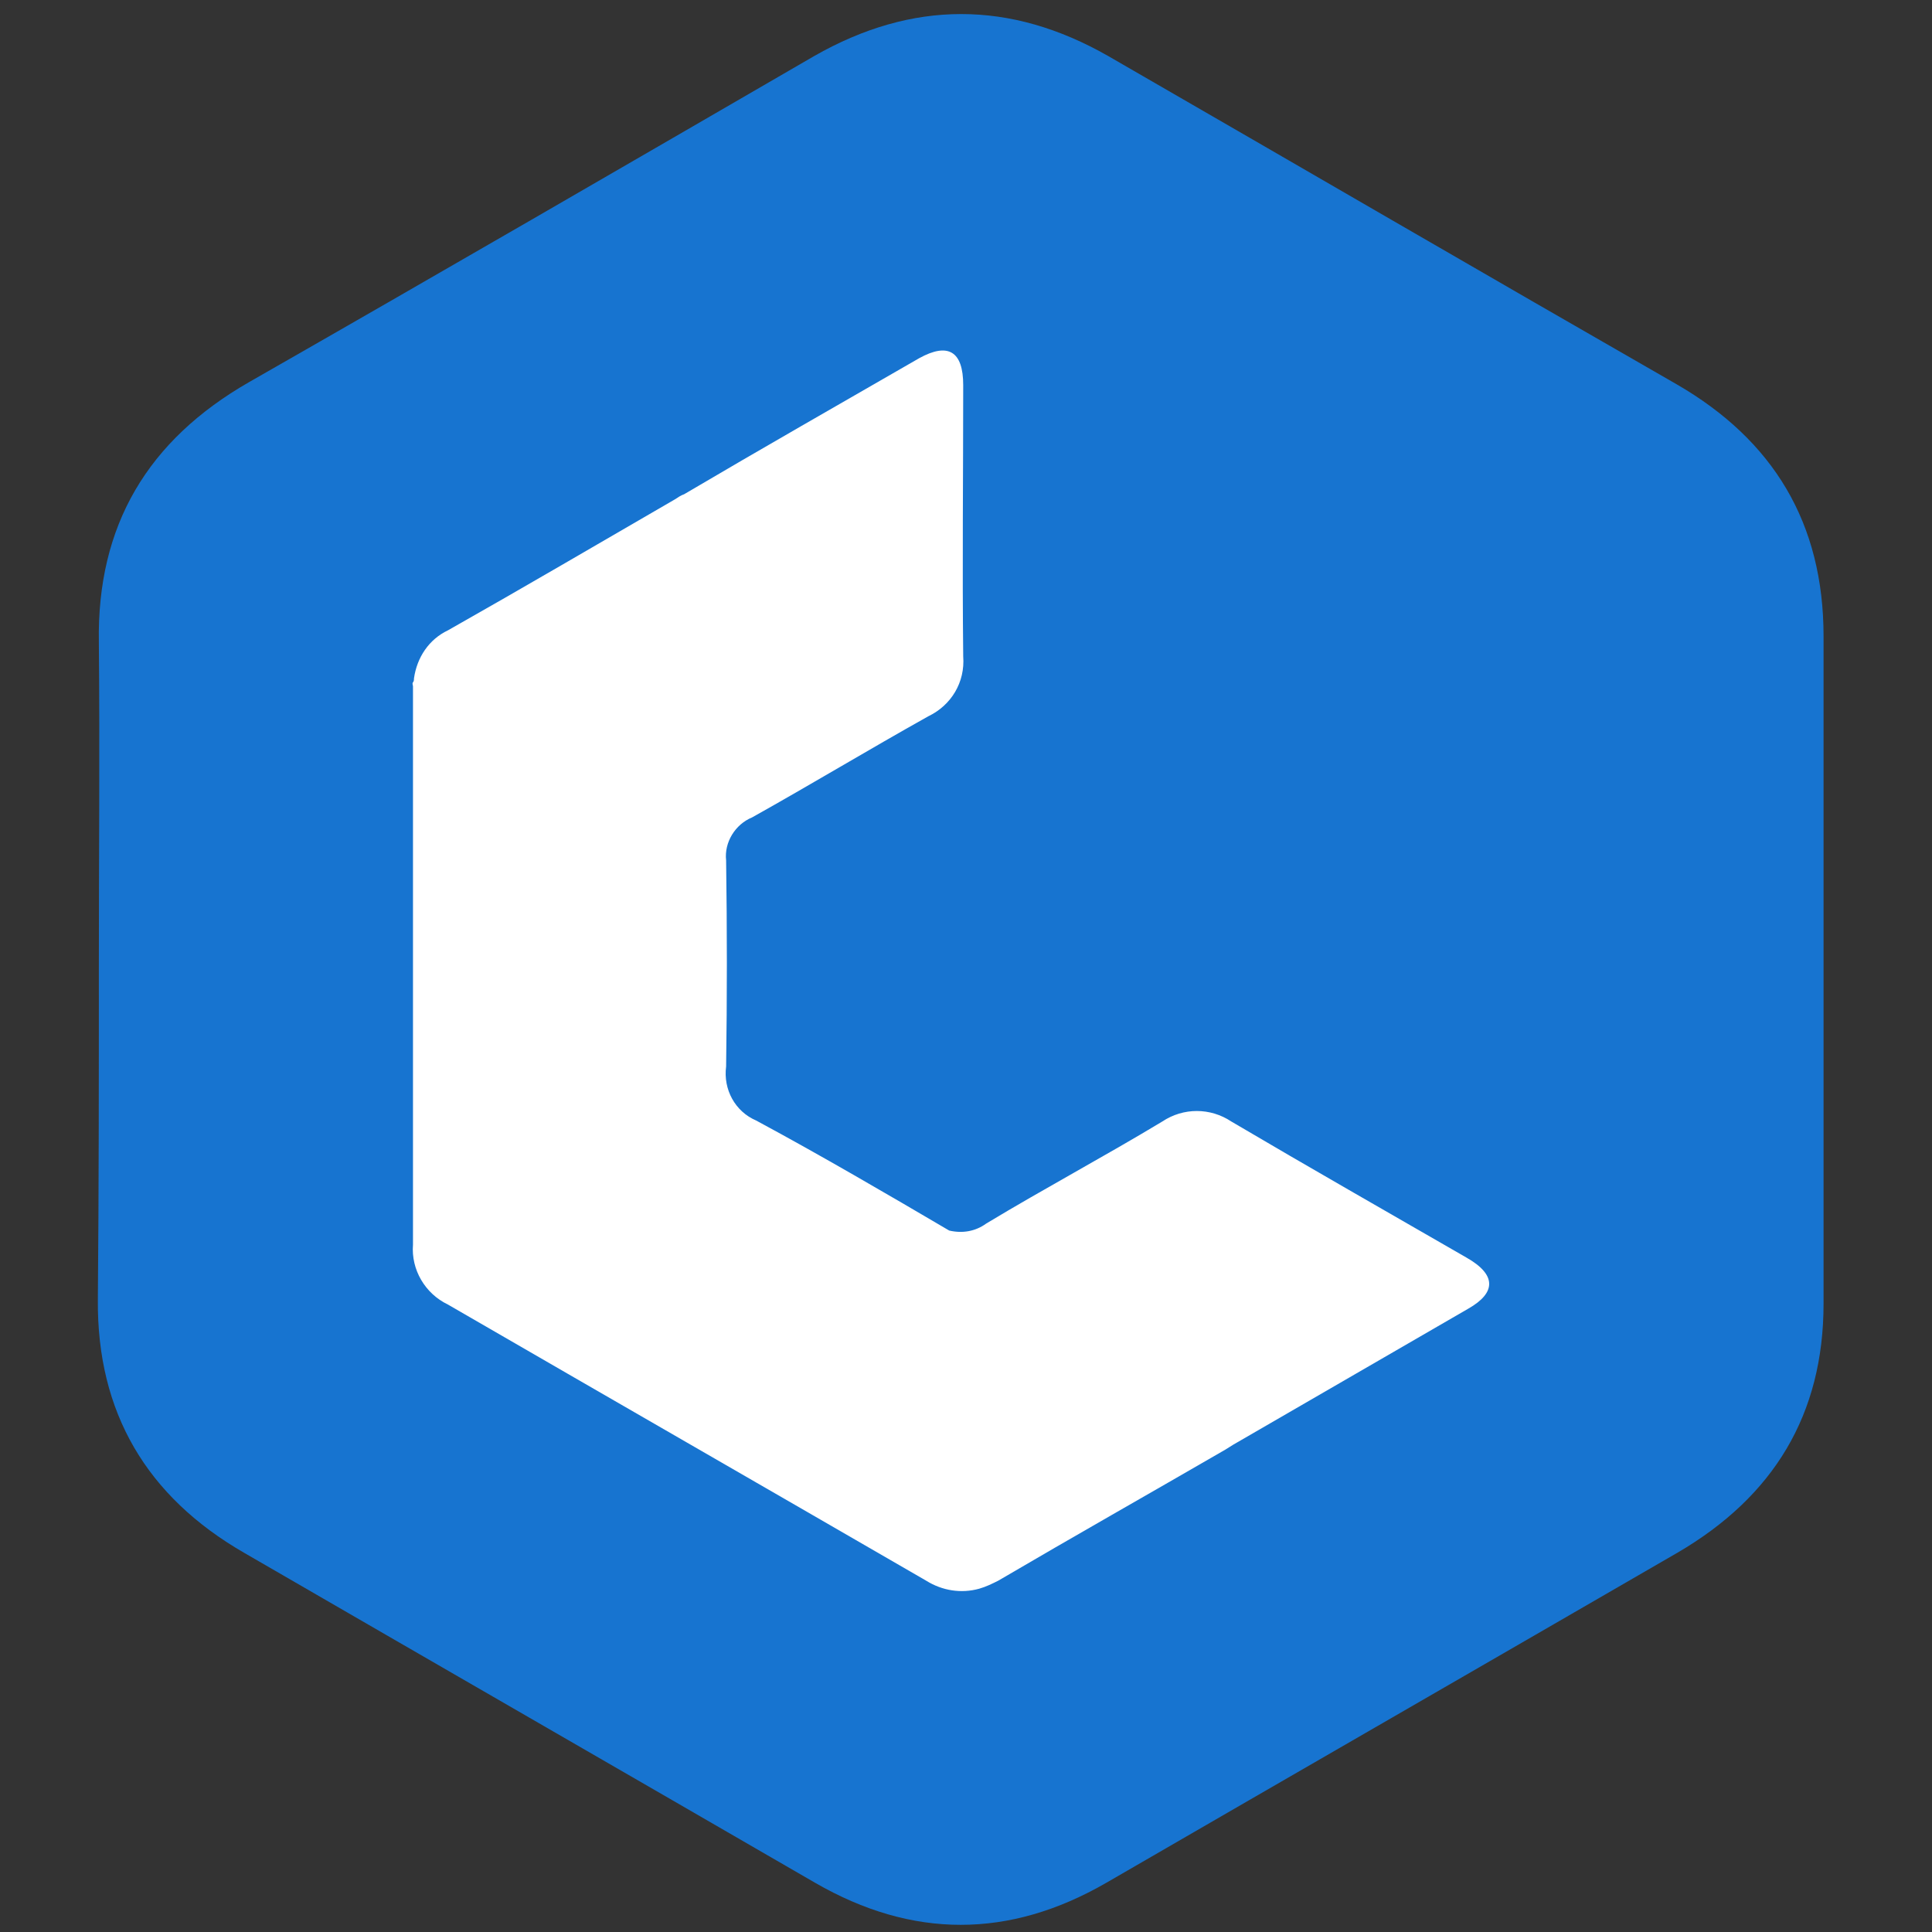 <?xml version="1.0" encoding="utf-8"?>
<svg id="master-artboard" viewBox="0 0 50 50" version="1.1" xmlns="http://www.w3.org/2000/svg" x="0px" y="0px" style="enable-background:new 0 0 1400 980;" width="50px" height="50px"><rect x="0" y="0" width="50" height="50" fill="#333333" stroke="none"/><g transform="matrix(0.394, 0, 0, 0.394, 0, 19.094)"><g transform="matrix(0.154, 0, 0, 0.154, -1.055, -2.657)">
    <g transform="matrix(4.267, 0, 0, 4.267, 5.493, -373.365)">
      <path class="st0" d="M10.2,114.4c0-10.8,0.1-21.6,0-32.4c-0.2-11.7,4.9-20.2,15-26c18.9-10.8,37.7-21.7,56.5-32.6 c9.8-5.6,19.6-5.6,29.4,0c18.9,10.9,37.8,21.9,56.8,32.8c9.7,5.6,14.7,13.9,14.7,25.2c0,22.2,0,44.4,0,66.7 c0,11.1-5,19.3-14.6,24.9c-19,11-38.1,22-57.1,33c-9.7,5.6-19.4,5.6-29.1,0c-19-11-38.1-22-57.1-33c-9.7-5.6-14.7-14-14.6-25.3 C10.2,136.6,10.2,125.5,10.2,114.4z" style="fill: rgb(23, 116, 208);"/>
    </g>
    <g transform="matrix(4.267, 0, 0, 4.267, 5.493, -373.365)">
      <path class="st1" d="M146.9,143.5c-7.8-4.5-15.7-9-23.5-13.6c-2.1-1.4-4.8-1.4-6.9,0c-5.8,3.5-11.8,6.7-17.6,10.2 c-1.1,0.8-2.4,1-3.7,0.7c-6.3-3.7-12.8-7.5-19.3-11c-2.1-0.9-3.3-3.1-3-5.4c0.1-6.9,0.1-13.8,0-20.6c-0.2-1.8,0.9-3.6,2.6-4.3 c5.9-3.3,11.7-6.8,17.6-10.1c2.3-1.1,3.7-3.4,3.5-6c-0.1-9,0-18.1,0-27.1c0-3.4-1.5-4.3-4.4-2.7c-7.8,4.5-15.7,9-23.5,13.6 c-0.3,0.1-0.6,0.3-0.9,0.5c-7.6,4.4-15.1,8.8-22.7,13.1c-1.9,0.9-3.1,2.7-3.4,4.8c0,0.1,0,0.3-0.1,0.4c-0.1,0.1,0,0.3,0,0.4 s0,0.3,0,0.5c0,16.7,0,33.4,0,50.1c0,1.7,0,3.5,0,5.2c-0.2,2.5,1.2,4.9,3.5,6c15.9,9.2,31.9,18.4,47.8,27.6c1.6,1,3.5,1.3,5.3,0.8 c0.7-0.2,1.3-0.5,1.9-0.8c7.5-4.4,15.1-8.7,22.7-13.1c0.3-0.2,0.5-0.3,0.8-0.5l23.5-13.6C149.9,147,149.9,145.2,146.9,143.5z" style="fill: rgb(255, 255, 255);"/>
    </g>
    
  </g></g></svg>